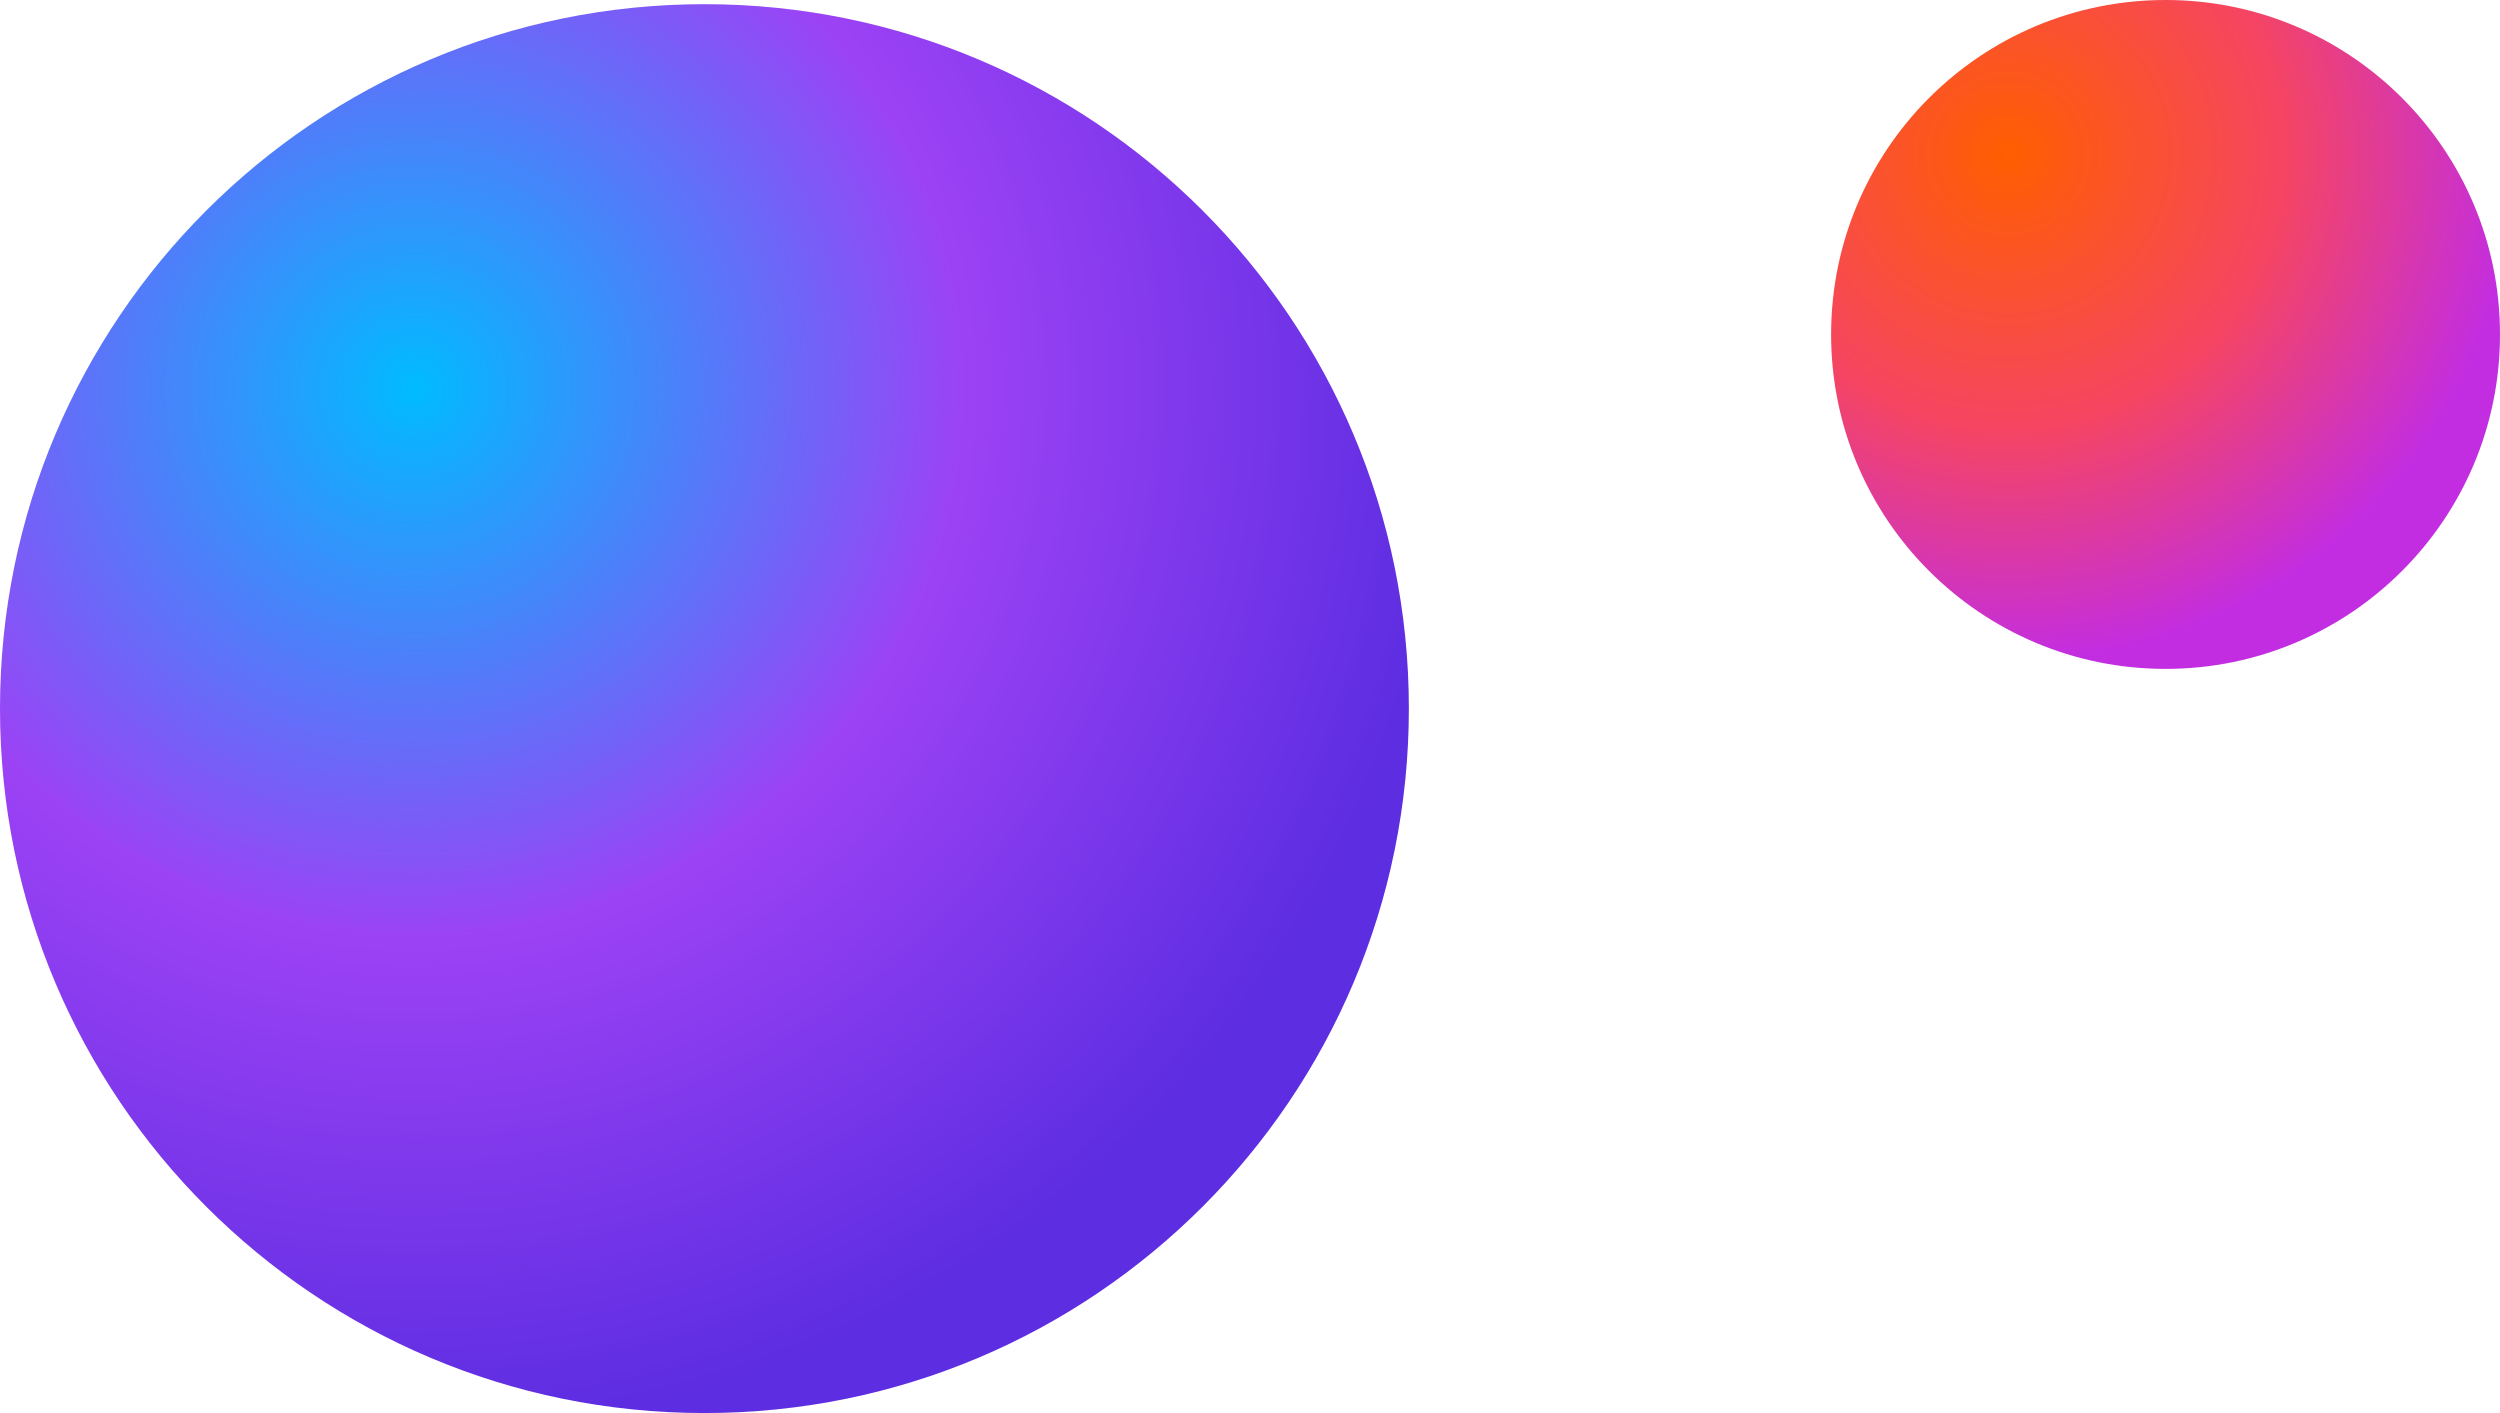 <svg width="598" height="338" viewBox="0 0 598 338" fill="none" xmlns="http://www.w3.org/2000/svg">
<path d="M598 80C598 35.817 562.183 0 518 0C473.817 0 438 35.817 438 80C438 124.183 473.817 160 518 160C562.183 160 598 124.183 598 80Z" fill="url(#paint0_radial)"/>
<path d="M337 169.5C337 76.44 261.56 1 168.5 1C75.44 1 0 76.44 0 169.5C0 262.56 75.44 338 168.5 338C261.56 338 337 262.56 337 169.5Z" fill="url(#paint1_radial)"/>
<defs>
<radialGradient id="paint0_radial" cx="0" cy="0" r="1" gradientUnits="userSpaceOnUse" gradientTransform="translate(480.4 36.8) scale(121.44)">
<stop stop-color="#FF5E00"/>
<stop offset="0.541" stop-color="#F54562"/>
<stop offset="1" stop-color="#C32DE1"/>
</radialGradient>
<radialGradient id="paint1_radial" cx="0" cy="0" r="1" gradientUnits="userSpaceOnUse" gradientTransform="translate(99.415 93.338) scale(247.358)">
<stop stop-color="#00BBFF"/>
<stop offset="0.53" stop-color="#9C42F5"/>
<stop offset="1" stop-color="#5D2DE1"/>
</radialGradient>
</defs>
</svg>

